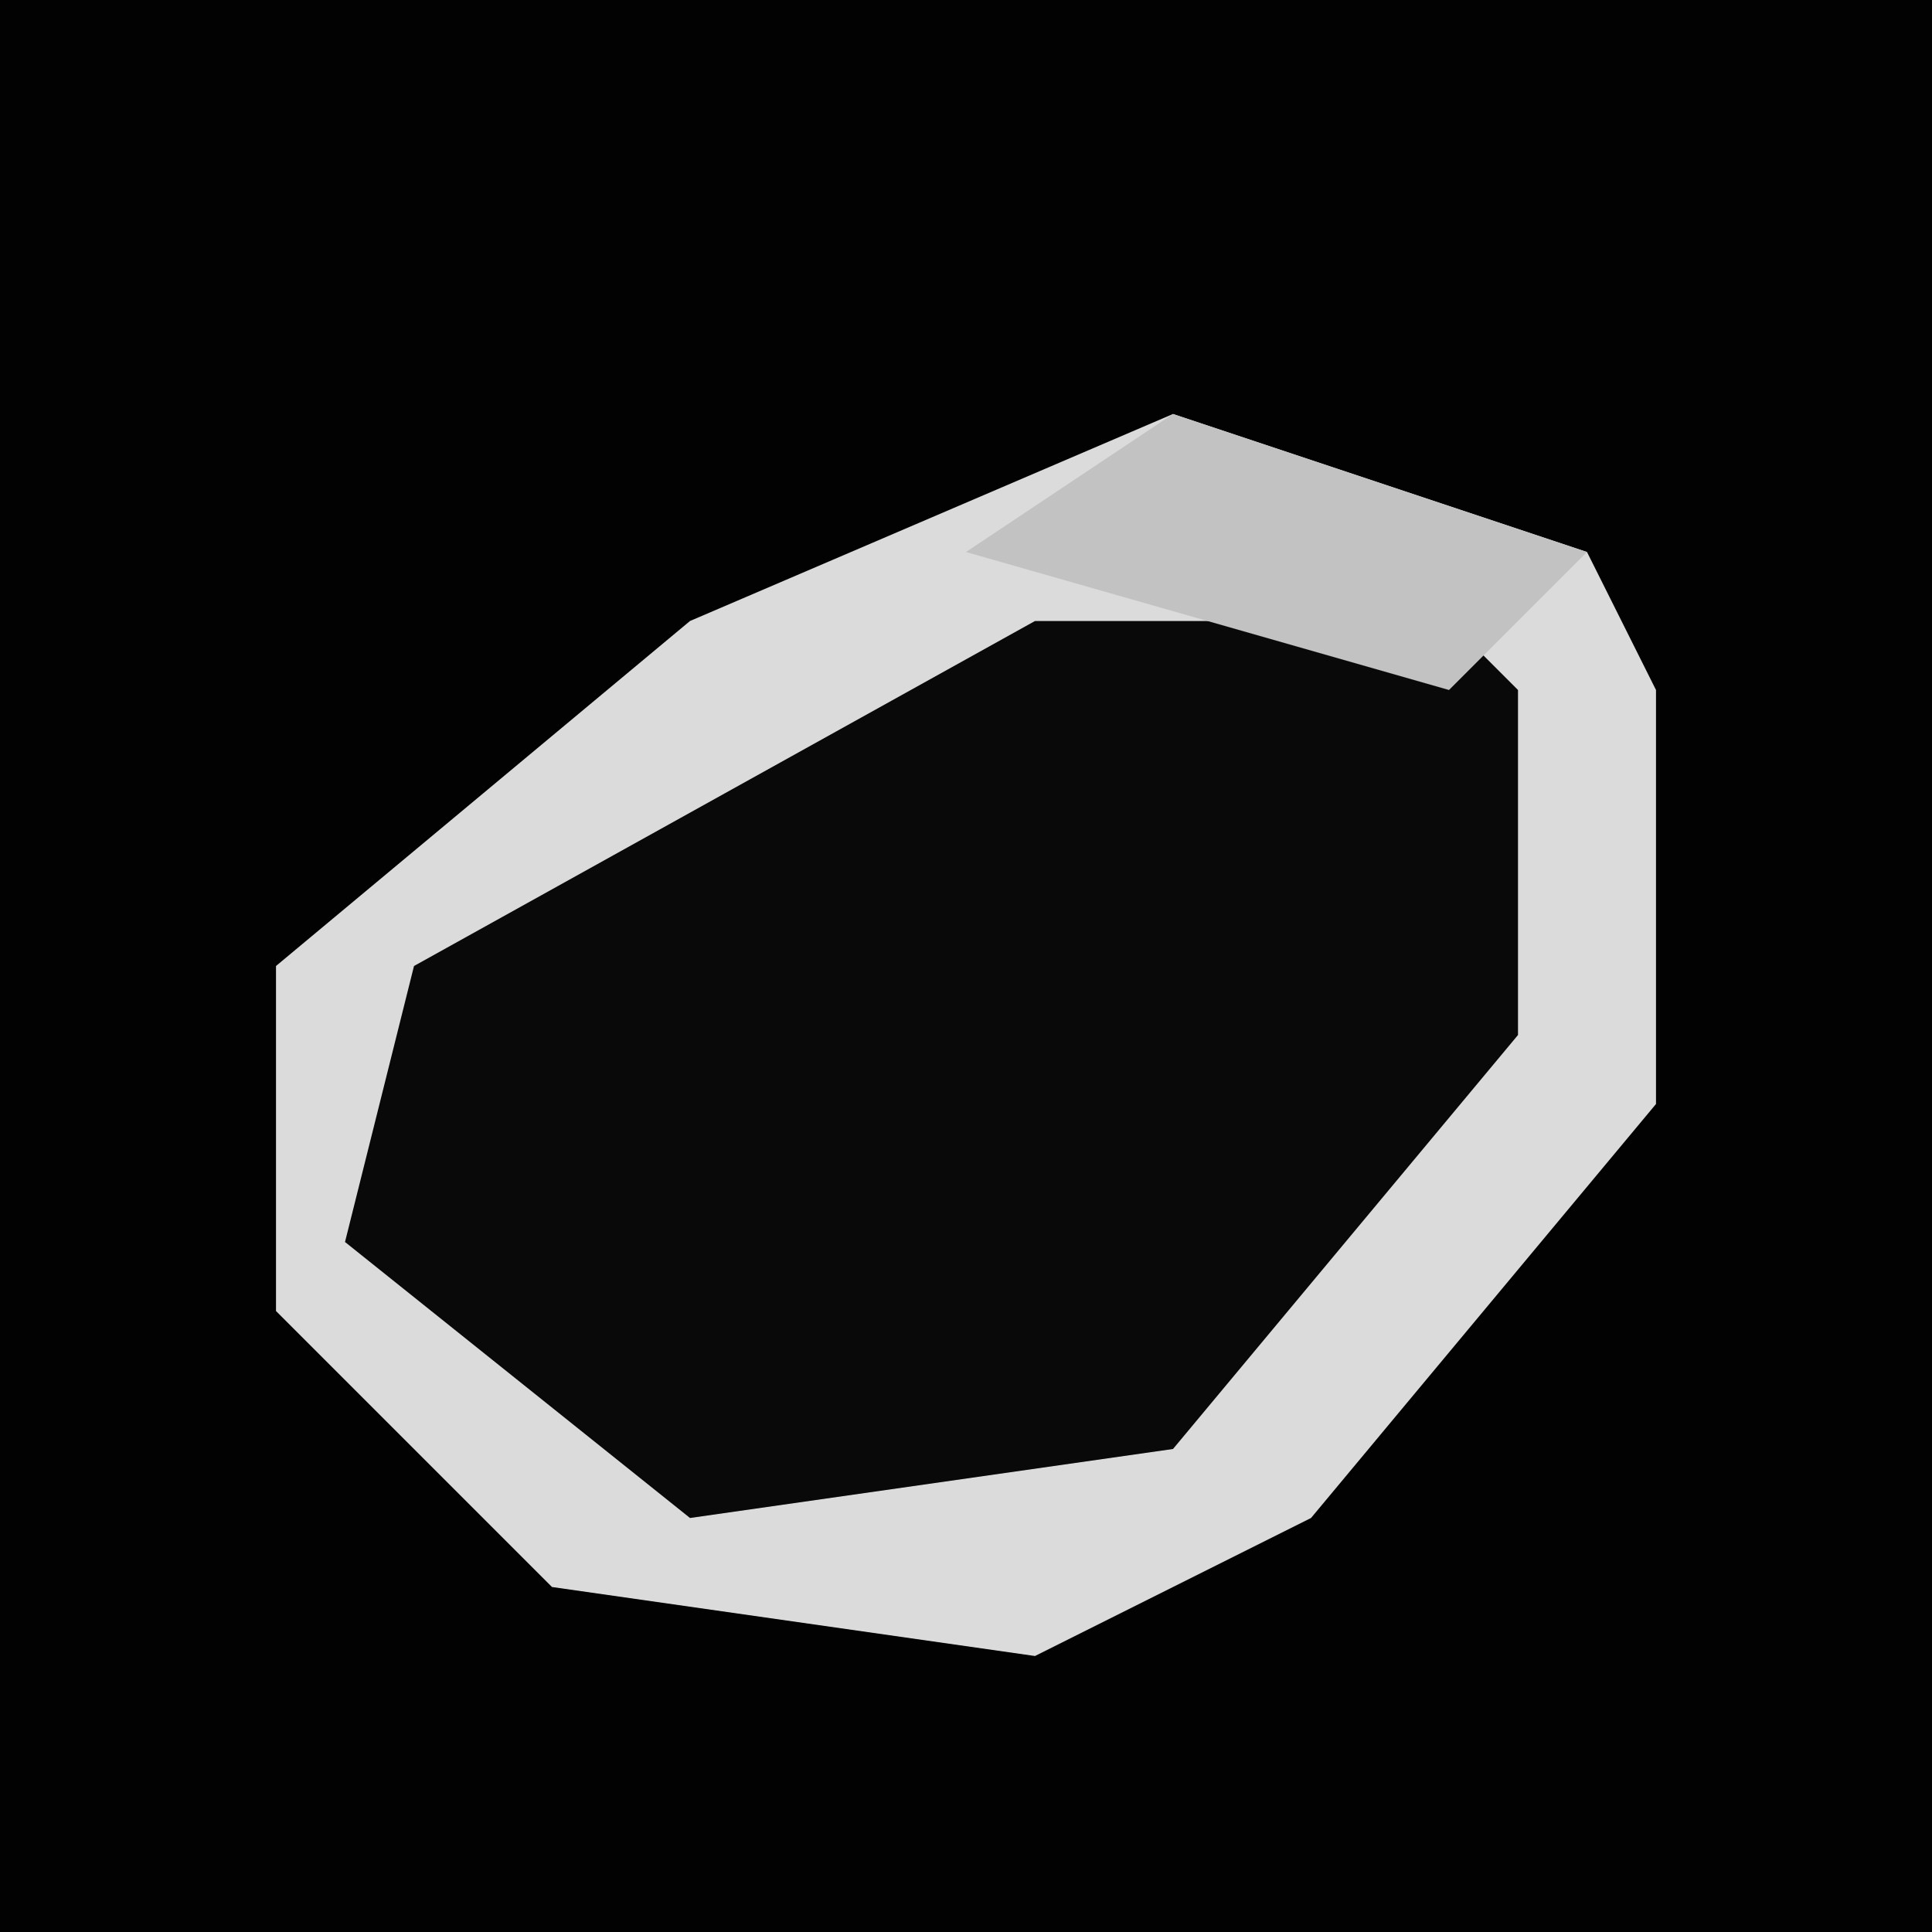 <?xml version="1.0" encoding="UTF-8"?>
<svg version="1.1" xmlns="http://www.w3.org/2000/svg" width="28" height="28">
<path d="M0,0 L28,0 L28,28 L0,28 Z " fill="#020202" transform="translate(0,0)"/>
<path d="M0,0 L6,2 L7,4 L7,10 L2,16 L-2,18 L-9,17 L-13,13 L-13,8 L-7,3 Z " fill="#090909" transform="translate(17,6)"/>
<path d="M0,0 L6,2 L7,4 L7,10 L2,16 L-2,18 L-9,17 L-13,13 L-13,8 L-7,3 Z M-2,3 L-11,8 L-12,12 L-7,16 L0,15 L5,9 L5,4 L4,3 Z " fill="#DBDBDB" transform="translate(17,6)"/>
<path d="M0,0 L6,2 L4,4 L-3,2 Z " fill="#C2C2C2" transform="translate(17,6)"/>
</svg>
